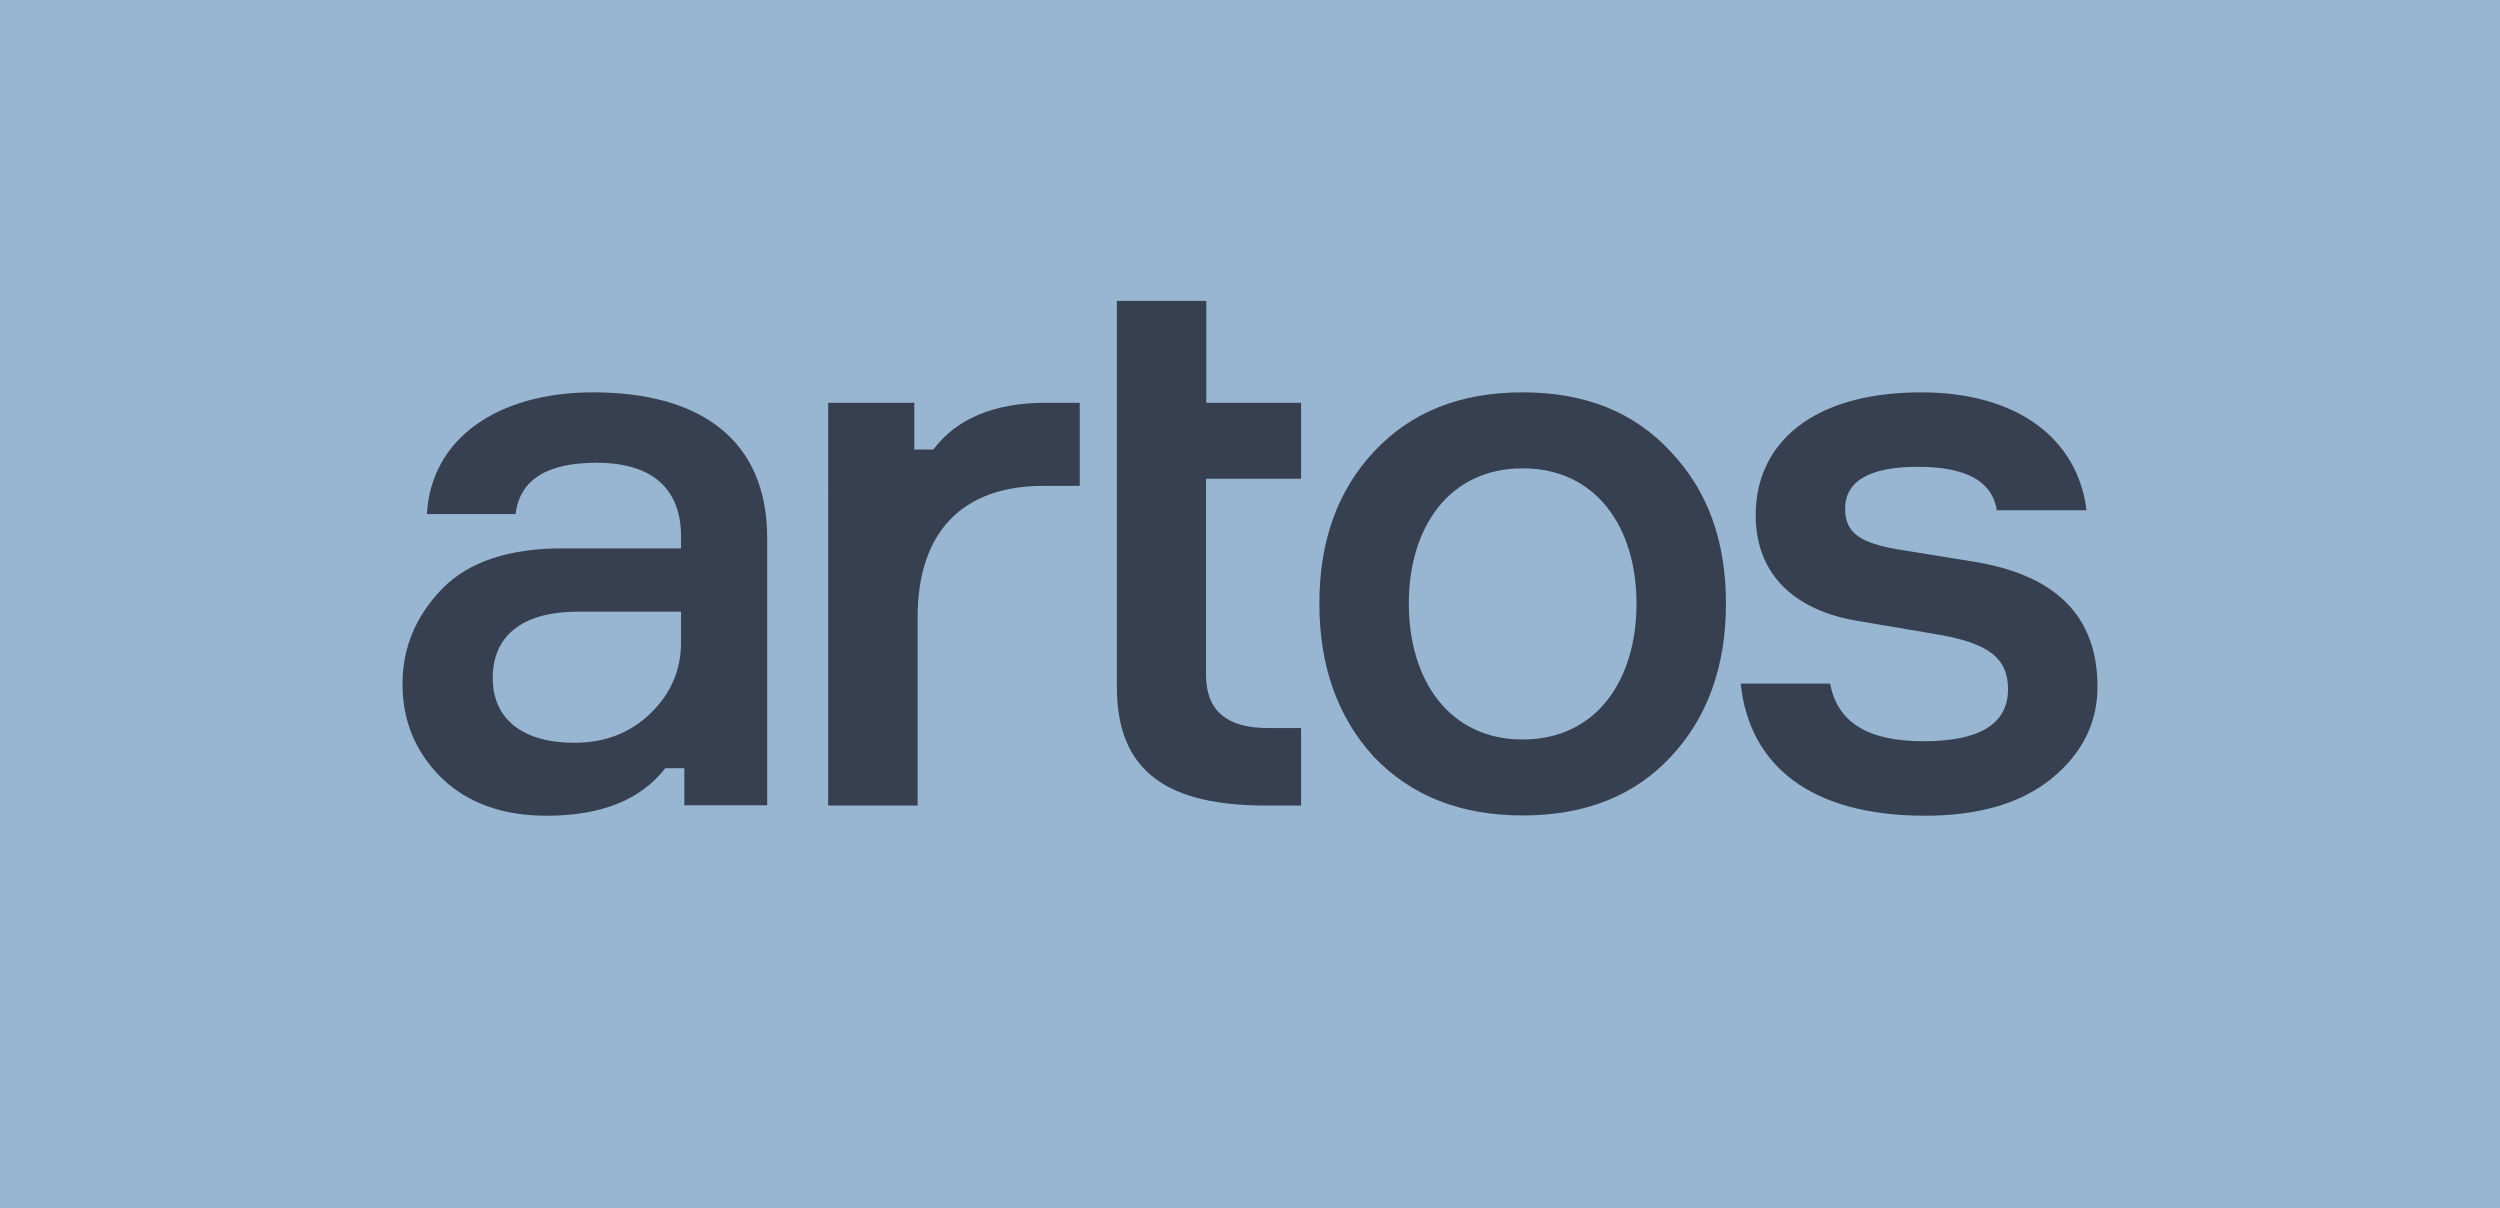 <?xml version="1.0" encoding="utf-8"?>
<!-- Generator: Adobe Illustrator 19.0.0, SVG Export Plug-In . SVG Version: 6.00 Build 0)  -->
<svg version="1.1" xmlns="http://www.w3.org/2000/svg" xmlns:xlink="http://www.w3.org/1999/xlink" x="0px" y="0px"
	 viewBox="0 0 983.8 475.4" style="enable-background:new 0 0 983.8 475.4;" xml:space="preserve">
<style type="text/css">
	.st0{fill:#98B5D1;}
	.st1{fill:#364050;}
</style>
<g id="bg">
	<g id="XMLID_184_">
		<rect id="XMLID_217_" class="st0" width="983.8" height="475.4"/>
	</g>
</g>
<g id="logo">
	<g id="XMLID_185_">
		<g id="XMLID_316_">
			<path id="XMLID_326_" class="st1" d="M269.3,316.9v-14.6h-7.5c-9.7,12.5-25.2,18.7-46.7,18.7c-17.4,0-31.1-5-41.4-14.9
				c-10.3-10.3-15.3-22.4-15.3-37c0-14.3,5.3-26.8,15.6-37.4c10.3-10.6,26.2-15.9,47.3-15.9H268v-4.7c0-18.4-10.9-29-33.3-29
				c-19.6,0-30.2,6.8-31.8,20.2h-34.9c1.6-29.6,27.7-47.9,65.4-47.9c42.6,0,68.5,19,68.5,57.3v105.2H269.3z M255.9,280.8
				c8.1-7.8,12.1-17.1,12.1-28v-12.1h-40.5c-22.1,0-33.6,9.6-33.6,26.1c0,16.2,11.8,25.5,32.1,25.5
				C237.8,292.3,247.8,288.6,255.9,280.8z"/>
			<path id="XMLID_324_" class="st1" d="M424.9,158.5v32.7h-14.3c-32.1,0-49.5,18.4-49.5,51.7v74.1h-35.2V158.5h33.9v18.4h7.5
				c9-12.1,24-18.4,44.2-18.4H424.9z"/>
			<path id="XMLID_322_" class="st1" d="M474.6,158.5H512v29.9h-37.4v77.2c0,14,8.1,20.9,24.3,20.9H512v30.5h-13.7
				c-38.3,0-58.8-12.8-58.8-46.7V118.4h35.2V158.5z"/>
			<path id="XMLID_319_" class="st1" d="M657.4,297.9c-14.3,15.3-33.6,23-58.2,23c-24.6,0-43.9-7.8-58.5-23
				c-14.3-15.6-21.5-35.8-21.5-60.4s7.2-44.5,21.5-59.8c14.6-15.6,33.9-23.3,58.5-23.3c24.6,0,43.9,7.8,58.2,23.3
				c14.6,15.3,21.8,35.2,21.8,59.8S672,282.4,657.4,297.9z M599.2,184.3c-29,0-44.8,23.3-44.8,53.2c0,30.2,15.9,53.5,44.8,53.5
				c29,0,44.8-23.3,44.8-53.5C644,207.6,628.2,184.3,599.2,184.3z"/>
			<path id="XMLID_317_" class="st1" d="M785.8,200.8c-1.9-11.5-12.1-17.1-31.1-17.1c-19,0-28.6,5.6-28.6,16.5
				c0,9.7,6.2,13.4,20.2,15.9l30.8,5c32.1,5.3,48.3,21.5,48.3,49.2c0,14-5.9,26.2-18.1,36.1C795.5,316,779,321,757.5,321
				c-44.8,0-69.1-19.6-72.5-52h35.2c2.8,15.3,14.9,22.7,36.7,22.7c22.1,0,33.3-6.8,33.3-20.5c0-12.1-7.5-17.7-25.8-21.2l-33-5.6
				c-24.9-4-40.5-18.1-40.5-41.7c0-28.3,22.4-48.3,65.1-48.3c37.7,0,61.6,18.1,65.1,46.4H785.8z"/>
		</g>
	</g>
</g>
</svg>
